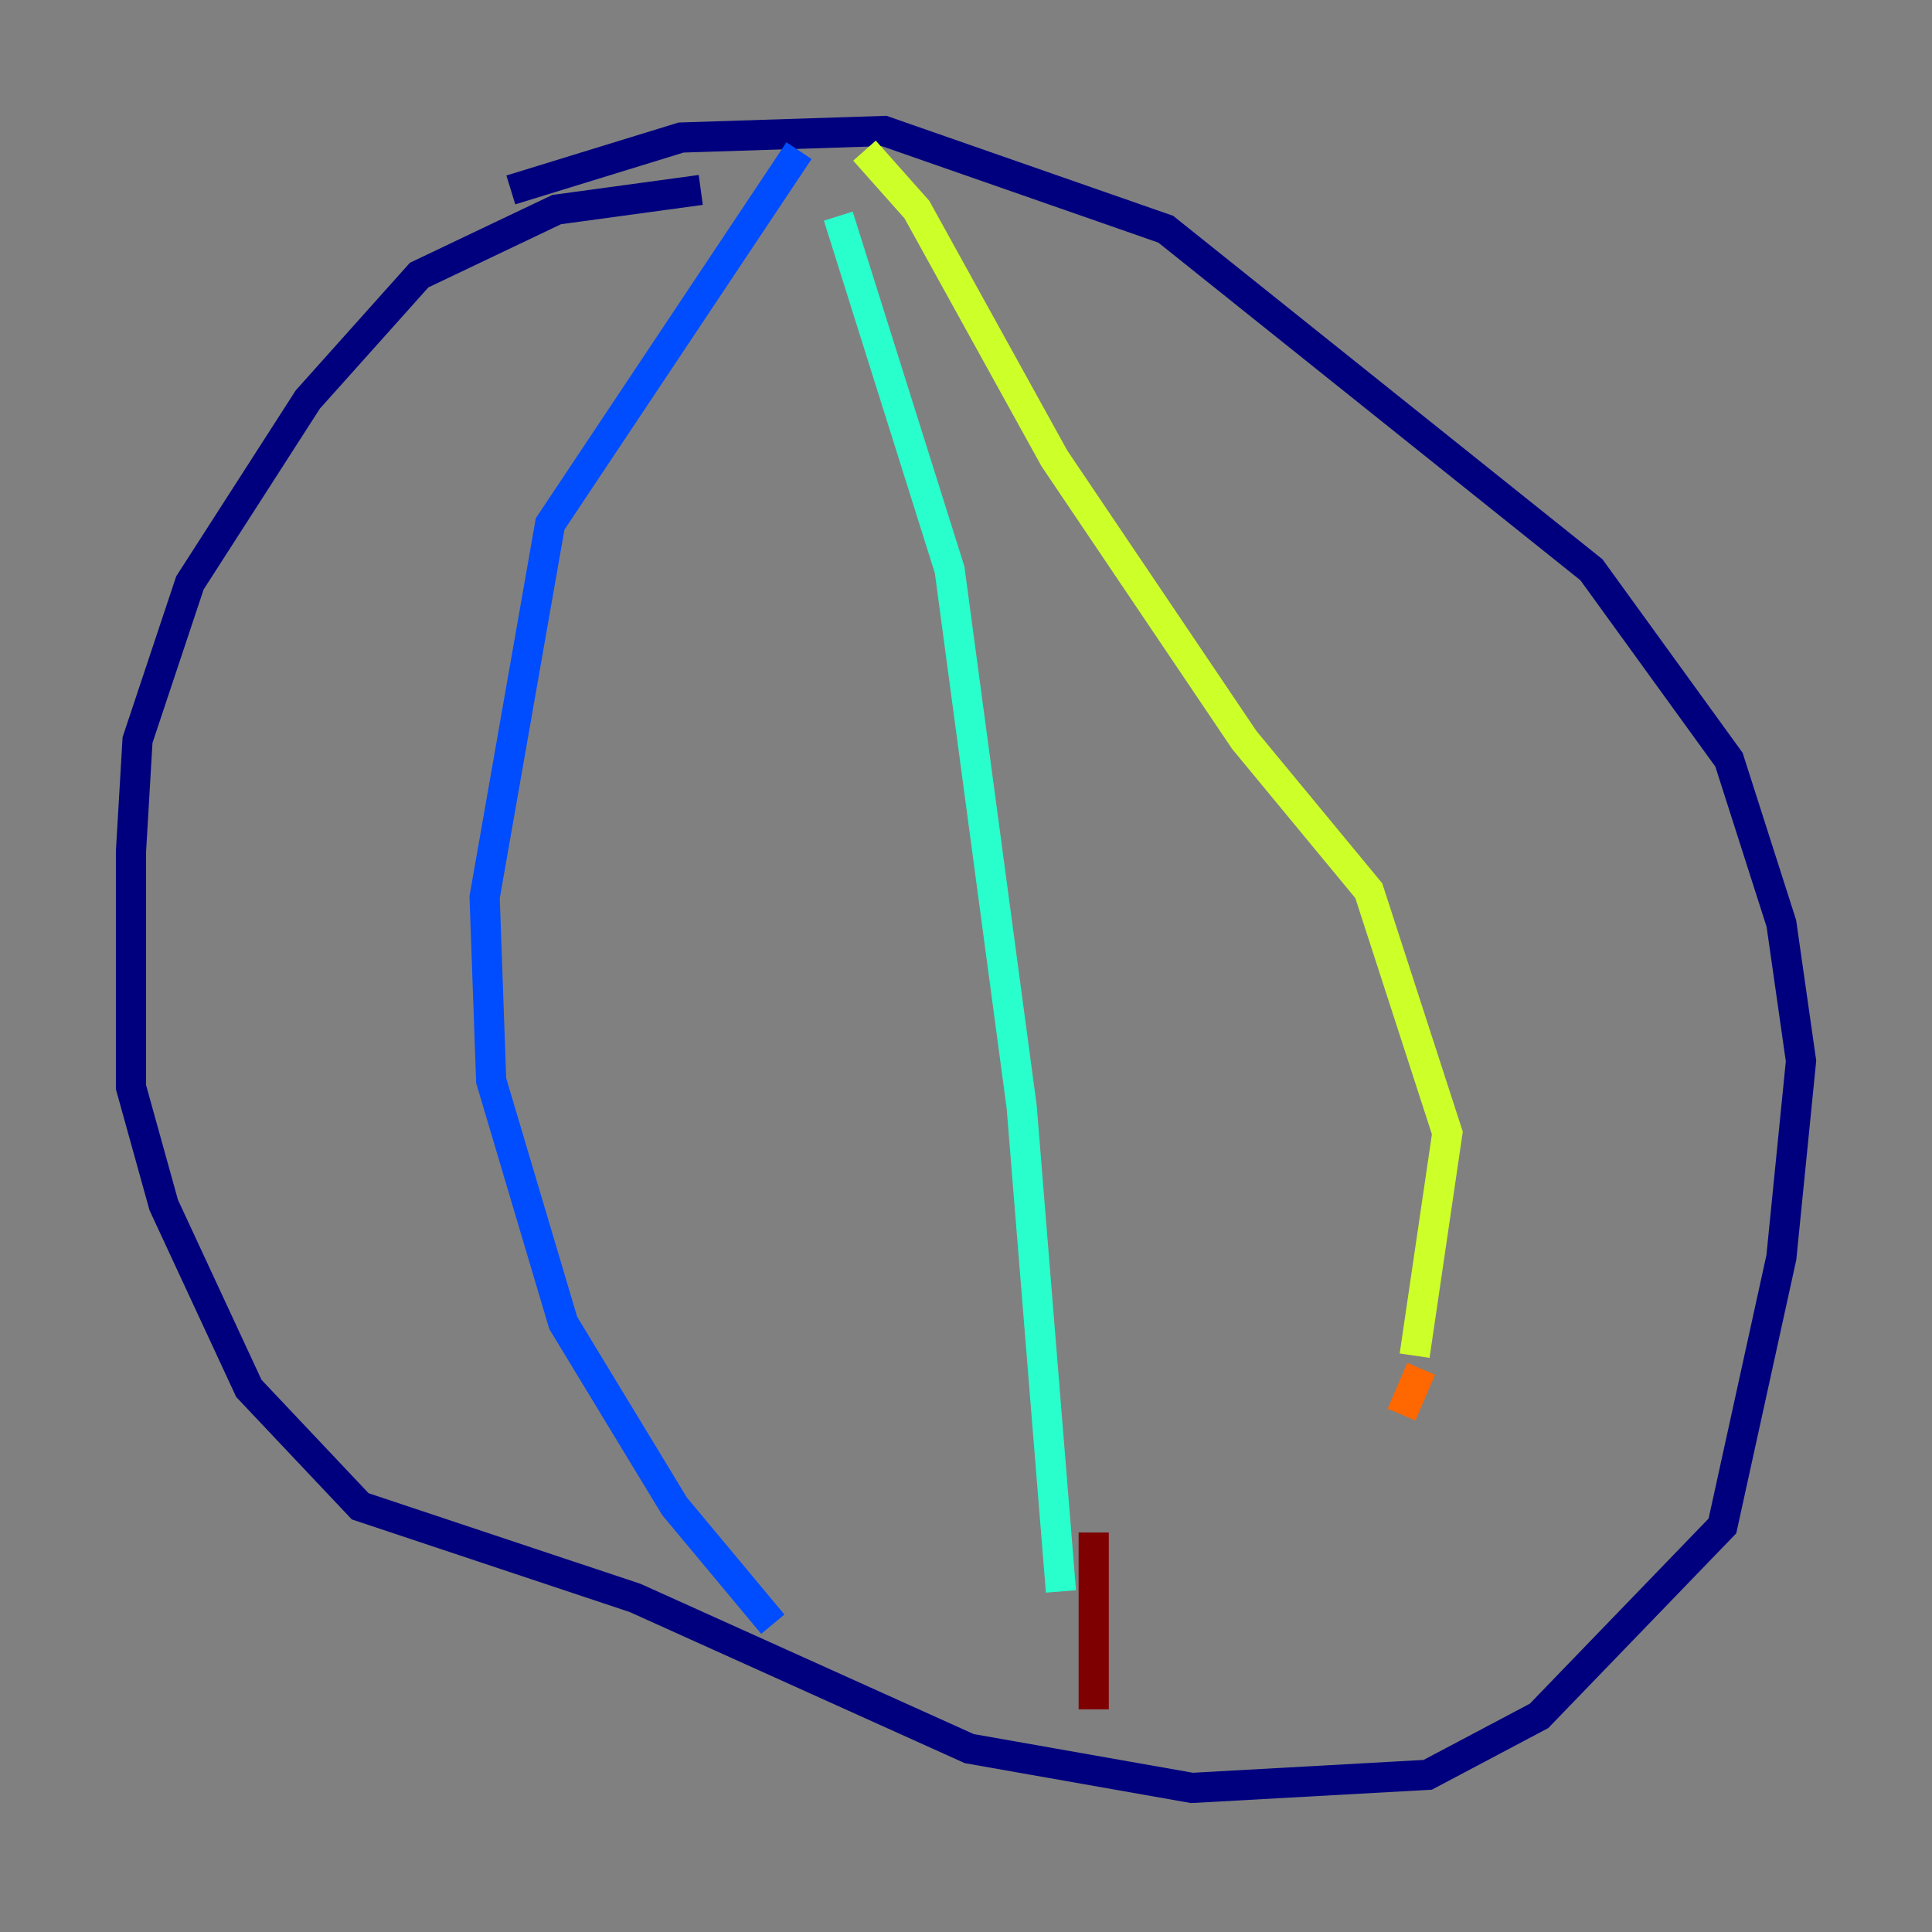 <?xml version="1.0" encoding="utf-8" ?>
<svg baseProfile="tiny" height="128" version="1.2" viewBox="0,0,128,128" width="128" xmlns="http://www.w3.org/2000/svg" xmlns:ev="http://www.w3.org/2001/xml-events" xmlns:xlink="http://www.w3.org/1999/xlink"><rect x="0" y="0" width="128" height="128" fill="#808080" stroke="none"/><defs /><polyline fill="none" points="46.427,12.583 36.881,13.885 27.77,18.224 20.393,26.468 12.583,38.617 9.112,49.031 8.678,56.407 8.678,72.027 10.848,79.837 16.488,91.986 23.864,99.797 42.088,105.871 64.217,115.851 78.969,118.454 94.59,117.586 101.966,113.681 114.115,101.098 118.02,83.308 119.322,70.291 118.02,61.18 114.549,50.332 105.437,37.749 77.234,15.186 58.576,8.678 45.125,9.112 33.844,12.583" stroke="#00007f" stroke-width="2" /><polyline fill="none" points="52.936,9.98 36.447,34.712 32.108,59.444 32.542,71.593 37.315,87.647 44.691,99.797 51.2,107.607" stroke="#004cff" stroke-width="2" /><polyline fill="none" points="55.539,14.319 62.915,37.749 67.688,73.329 70.291,105.437" stroke="#29ffcd" stroke-width="2" /><polyline fill="none" points="57.275,9.98 60.746,13.885 69.858,30.373 82.441,49.031 90.685,59.01 95.891,75.064 93.722,89.817" stroke="#cdff29" stroke-width="2" /><polyline fill="none" points="94.156,90.685 92.854,93.722" stroke="#ff6700" stroke-width="2" /><polyline fill="none" points="72.461,101.532 72.461,113.248" stroke="#7f0000" stroke-width="2" /></svg>
